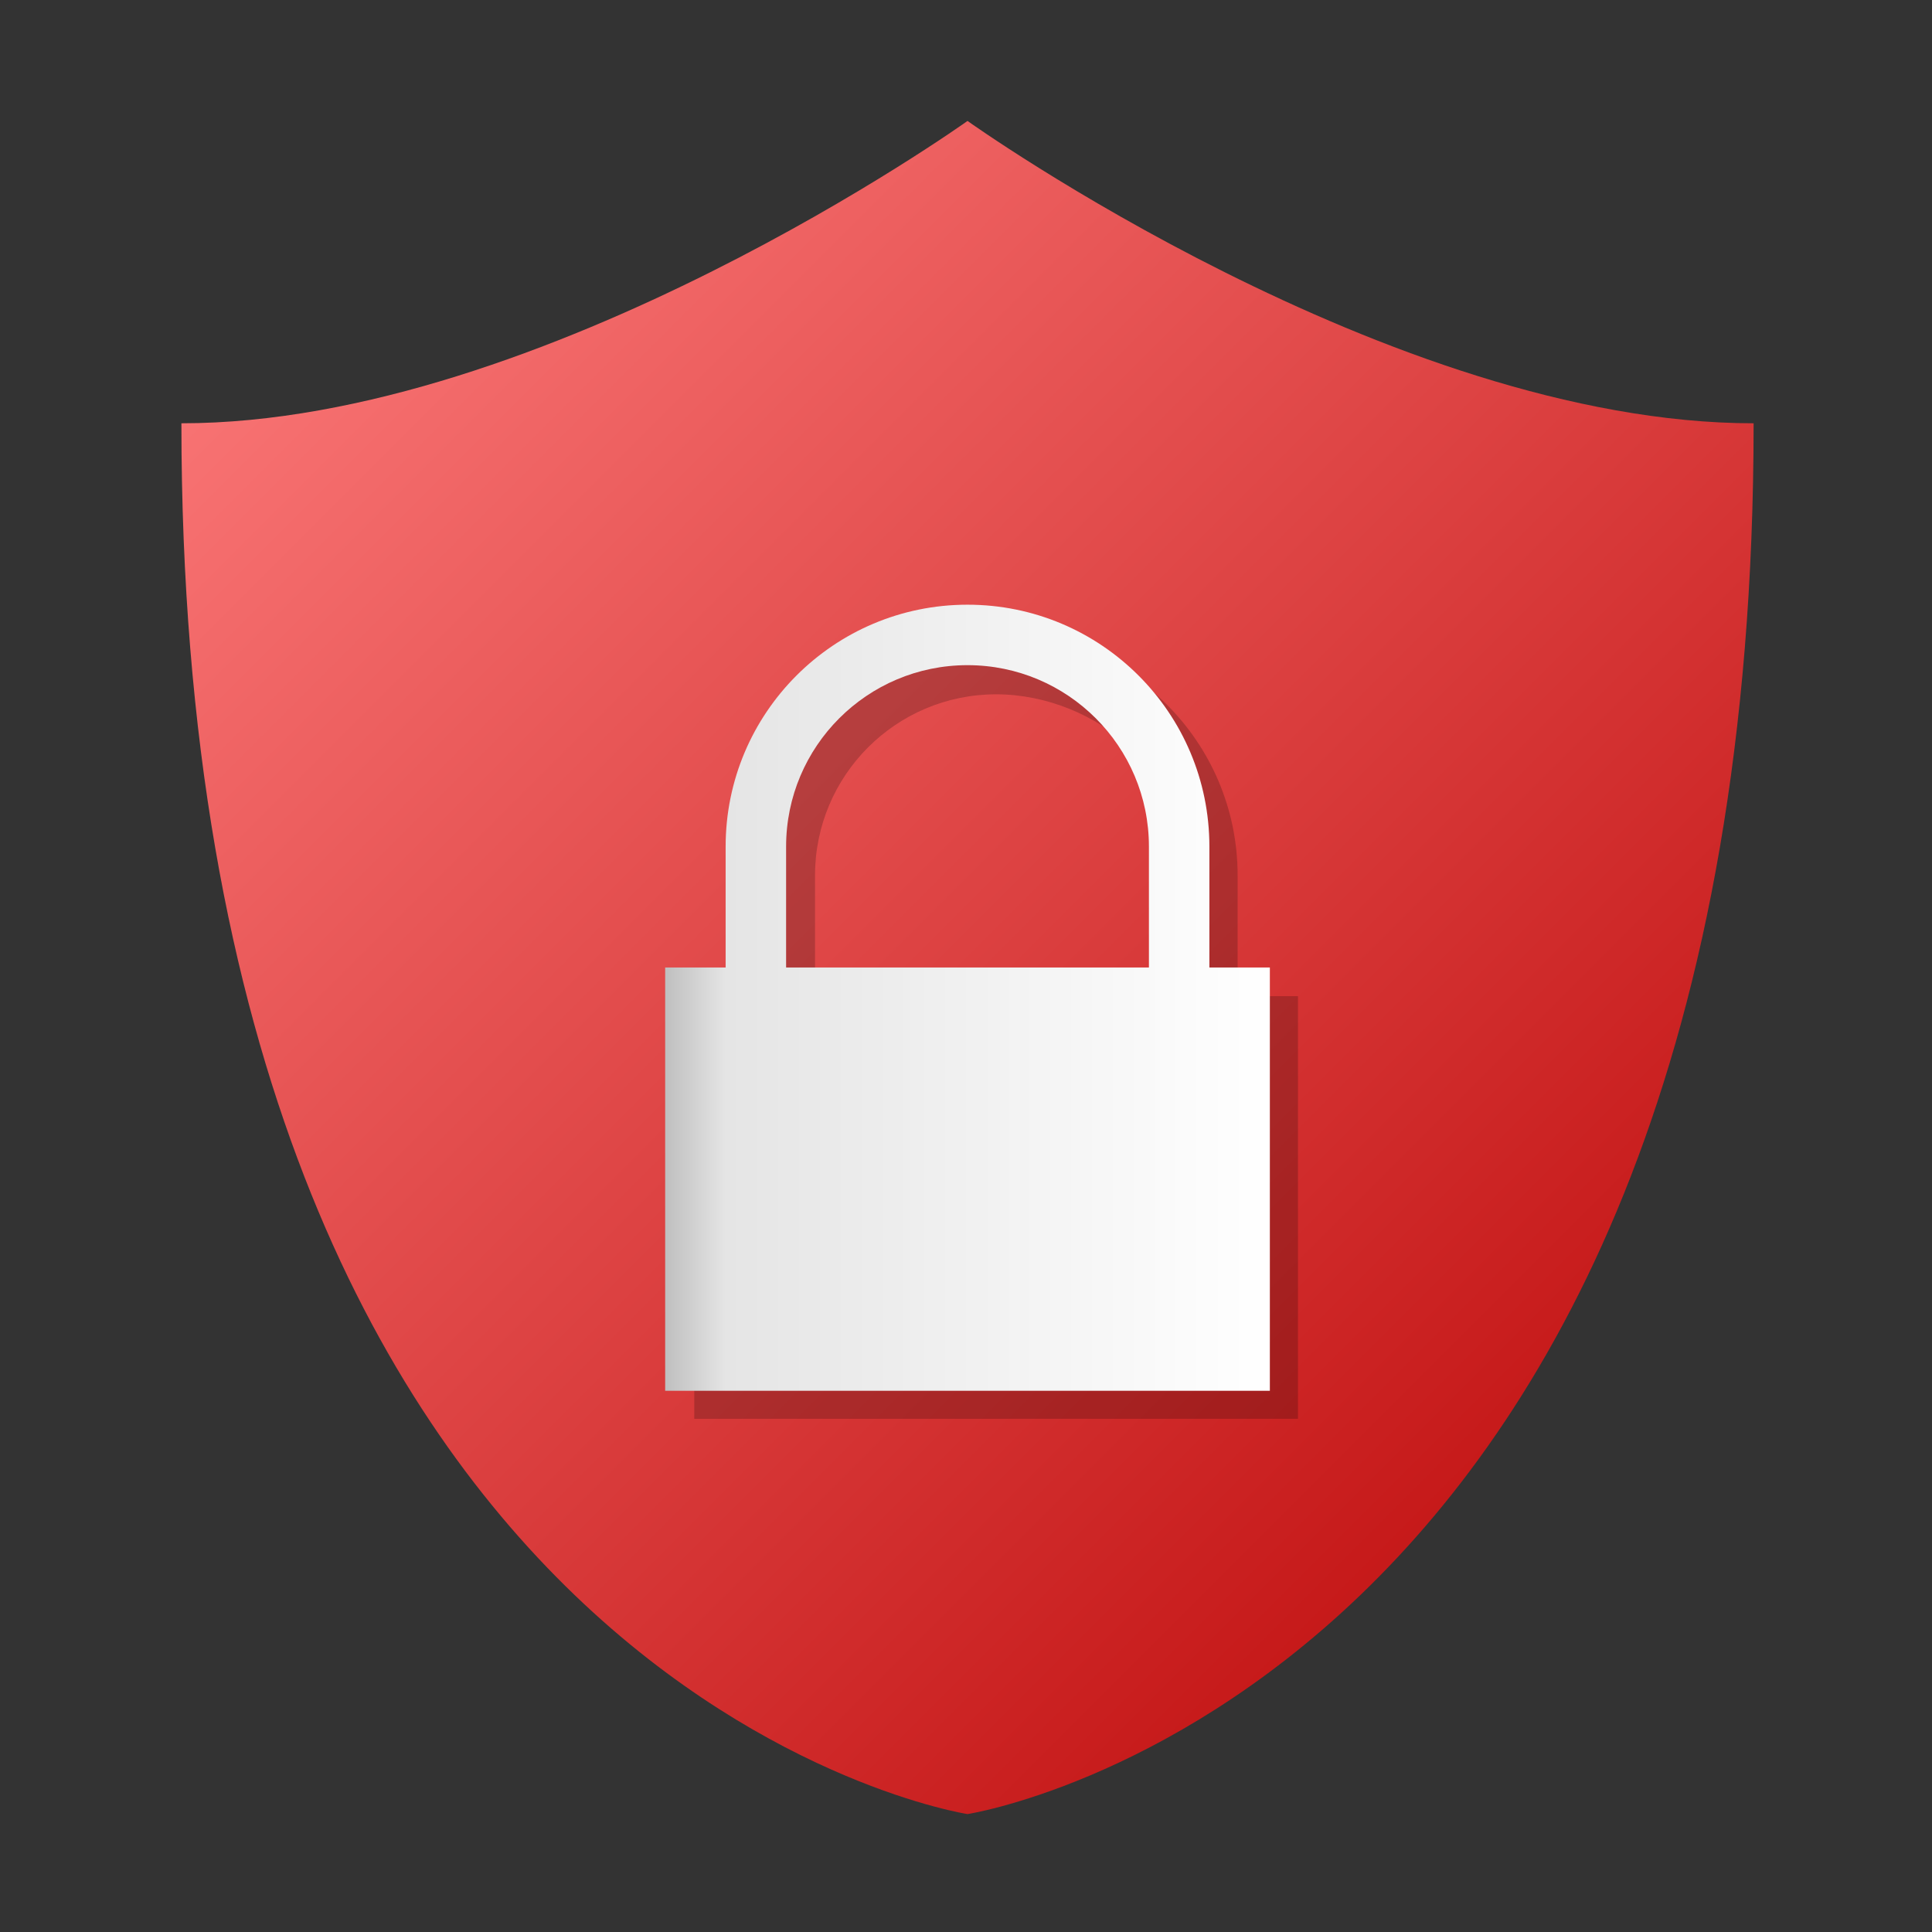 <?xml version="1.0" encoding="UTF-8" standalone="no"?>
<svg
   xmlns:dc="http://purl.org/dc/elements/1.1/"
   xmlns:cc="http://creativecommons.org/ns#"
   xmlns:rdf="http://www.w3.org/1999/02/22-rdf-syntax-ns#"
   xmlns:svg="http://www.w3.org/2000/svg"
   xmlns="http://www.w3.org/2000/svg"
   xmlns:xlink="http://www.w3.org/1999/xlink"
   xmlns:sodipodi="http://sodipodi.sourceforge.net/DTD/sodipodi-0.dtd"
   xmlns:inkscape="http://www.inkscape.org/namespaces/inkscape"
   width="128"
   height="128"
   viewBox="0 0 33.867 33.867"
   version="1.1"
   id="svg848"
   inkscape:version="1.0.2 (e86c870879, 2021-01-15)"
   sodipodi:docname="preferences-security-apparmor.svg">
  <rect x="0" y="0" width="33.867" height="33.867" fill="#333333" stroke="none"/>
  <defs
     id="defs842">
    <linearGradient
       inkscape:collect="always"
       id="linearGradient1459">
      <stop
         style="stop-color:#bfbfbf;stop-opacity:1"
         offset="0"
         id="stop1455" />
      <stop
         style="stop-color:#e5e5e5;stop-opacity:1;"
         offset="0.1"
         id="stop1463" />
      <stop
         style="stop-color:#ffffff;stop-opacity:1"
         offset="1"
         id="stop1457" />
    </linearGradient>
    <linearGradient
       inkscape:collect="always"
       id="linearGradient1440">
      <stop
         style="stop-color:#ff8080;stop-opacity:1"
         offset="0"
         id="stop1436" />
      <stop
         style="stop-color:#b80000;stop-opacity:1"
         offset="1"
         id="stop1438" />
    </linearGradient>
    <linearGradient
       inkscape:collect="always"
       xlink:href="#linearGradient1440"
       id="linearGradient1442"
       x1="2.117"
       y1="265.25"
       x2="31.75"
       y2="294.883"
       gradientUnits="userSpaceOnUse"
       gradientTransform="matrix(3.78,0,0,3.78,0,-994.52)" />
    <linearGradient
       inkscape:collect="always"
       xlink:href="#linearGradient1459"
       id="linearGradient1461"
       x1="44"
       y1="72"
       x2="84"
       y2="72"
       gradientUnits="userSpaceOnUse" />
  </defs>
  <sodipodi:namedview
     id="base"
     pagecolor="#ffffff"
     bordercolor="#666666"
     borderopacity="1.0"
     inkscape:pageopacity="0.0"
     inkscape:pageshadow="2"
     inkscape:zoom="6.8828125"
     inkscape:cx="64"
     inkscape:cy="64"
     inkscape:document-units="mm"
     inkscape:current-layer="layer1"
     inkscape:document-rotation="0"
     showgrid="false"
     units="px">
    <inkscape:grid
       type="xygrid"
       id="grid1411"
       spacingx="0.265"
       spacingy="0.265" />
  </sodipodi:namedview>
  <g
     inkscape:label="Layer 1"
     inkscape:groupmode="layer"
     id="layer1"
     transform="translate(0,-263.133)">
    <path
       id="path1423"
       style="color:#000000;font-style:normal;font-variant:normal;font-weight:normal;font-stretch:normal;font-size:medium;line-height:normal;font-family:sans-serif;font-variant-ligatures:normal;font-variant-position:normal;font-variant-caps:normal;font-variant-numeric:normal;font-variant-alternates:normal;font-variant-east-asian:normal;font-feature-settings:normal;font-variation-settings:normal;text-indent:0;text-align:start;text-decoration:none;text-decoration-line:none;text-decoration-style:solid;text-decoration-color:#000000;letter-spacing:normal;word-spacing:normal;text-transform:none;writing-mode:lr-tb;direction:ltr;text-orientation:mixed;dominant-baseline:auto;baseline-shift:baseline;text-anchor:start;white-space:normal;shape-padding:0;shape-margin:0;inline-size:0;clip-rule:nonzero;display:inline;overflow:visible;visibility:visible;opacity:1;isolation:auto;mix-blend-mode:normal;color-interpolation:sRGB;color-interpolation-filters:linearRGB;solid-color:#000000;solid-opacity:1;vector-effect:none;fill:url(#linearGradient1442);fill-opacity:1;fill-rule:nonzero;stroke:none;stroke-width:3.78;stroke-linecap:butt;stroke-linejoin:miter;stroke-miterlimit:4;stroke-dasharray:none;stroke-dashoffset:0;stroke-opacity:1;color-rendering:auto;image-rendering:auto;shape-rendering:auto;text-rendering:auto;enable-background:accumulate;stop-color:#000000;stop-opacity:1"
       d="m 64,8 c 0,0 -28,20 -52,20 0,84 52,92 52,92 0,0 52,-8 52,-92 C 92,28 64,8 64,8 Z"
       transform="matrix(0.265,0,0,0.265,0,263.133)"
       sodipodi:nodetypes="ccccc" />
    <path
       id="path1465"
       style="fill:#000000;fill-opacity:0.2;fill-rule:evenodd;stroke:none;stroke-width:0;stroke-linejoin:round;stroke-miterlimit:4;stroke-dasharray:none;paint-order:markers fill stroke;stop-color:#000000"
       d="m 17.463,274.246 c -2.338,0 -4.233,1.895 -4.233,4.233 v 1.852 H 14.287 l 1e-6,-1.852 c 0,-1.754 1.421,-3.175 3.175,-3.175 1.754,0 3.494,1.451 3.175,3.175 v 2.117 h -8.467 v 7.408 h 10.583 v -7.408 h -1.058 v -2.117 c 0,-2.338 -1.895,-4.233 -4.233,-4.233 z"
       sodipodi:nodetypes="sccccssccccccss" />
    <path
       id="rect1444"
       style="fill:url(#linearGradient1461);fill-opacity:1;fill-rule:evenodd;stroke:none;stroke-width:0;stroke-linejoin:round;stroke-miterlimit:4;stroke-dasharray:none;paint-order:markers fill stroke;stop-color:#000000"
       d="m 64,40 c -8.837,-10e-7 -16,7.163 -16,16 v 8 H 44 V 92 H 84 V 64 h -4 v -8 c 10e-7,-8.837 -7.163,-16 -16,-16 z m 0,4 c 6.627,0 12,5.373 12,12 v 8 H 52 c 0,-2.667 0,-5.333 0,-8 0,-6.627 5.373,-12 12,-12 z"
       transform="matrix(0.265,0,0,0.265,0,263.133)"
       sodipodi:nodetypes="scccccccsssscccs" />
  </g>
</svg>

